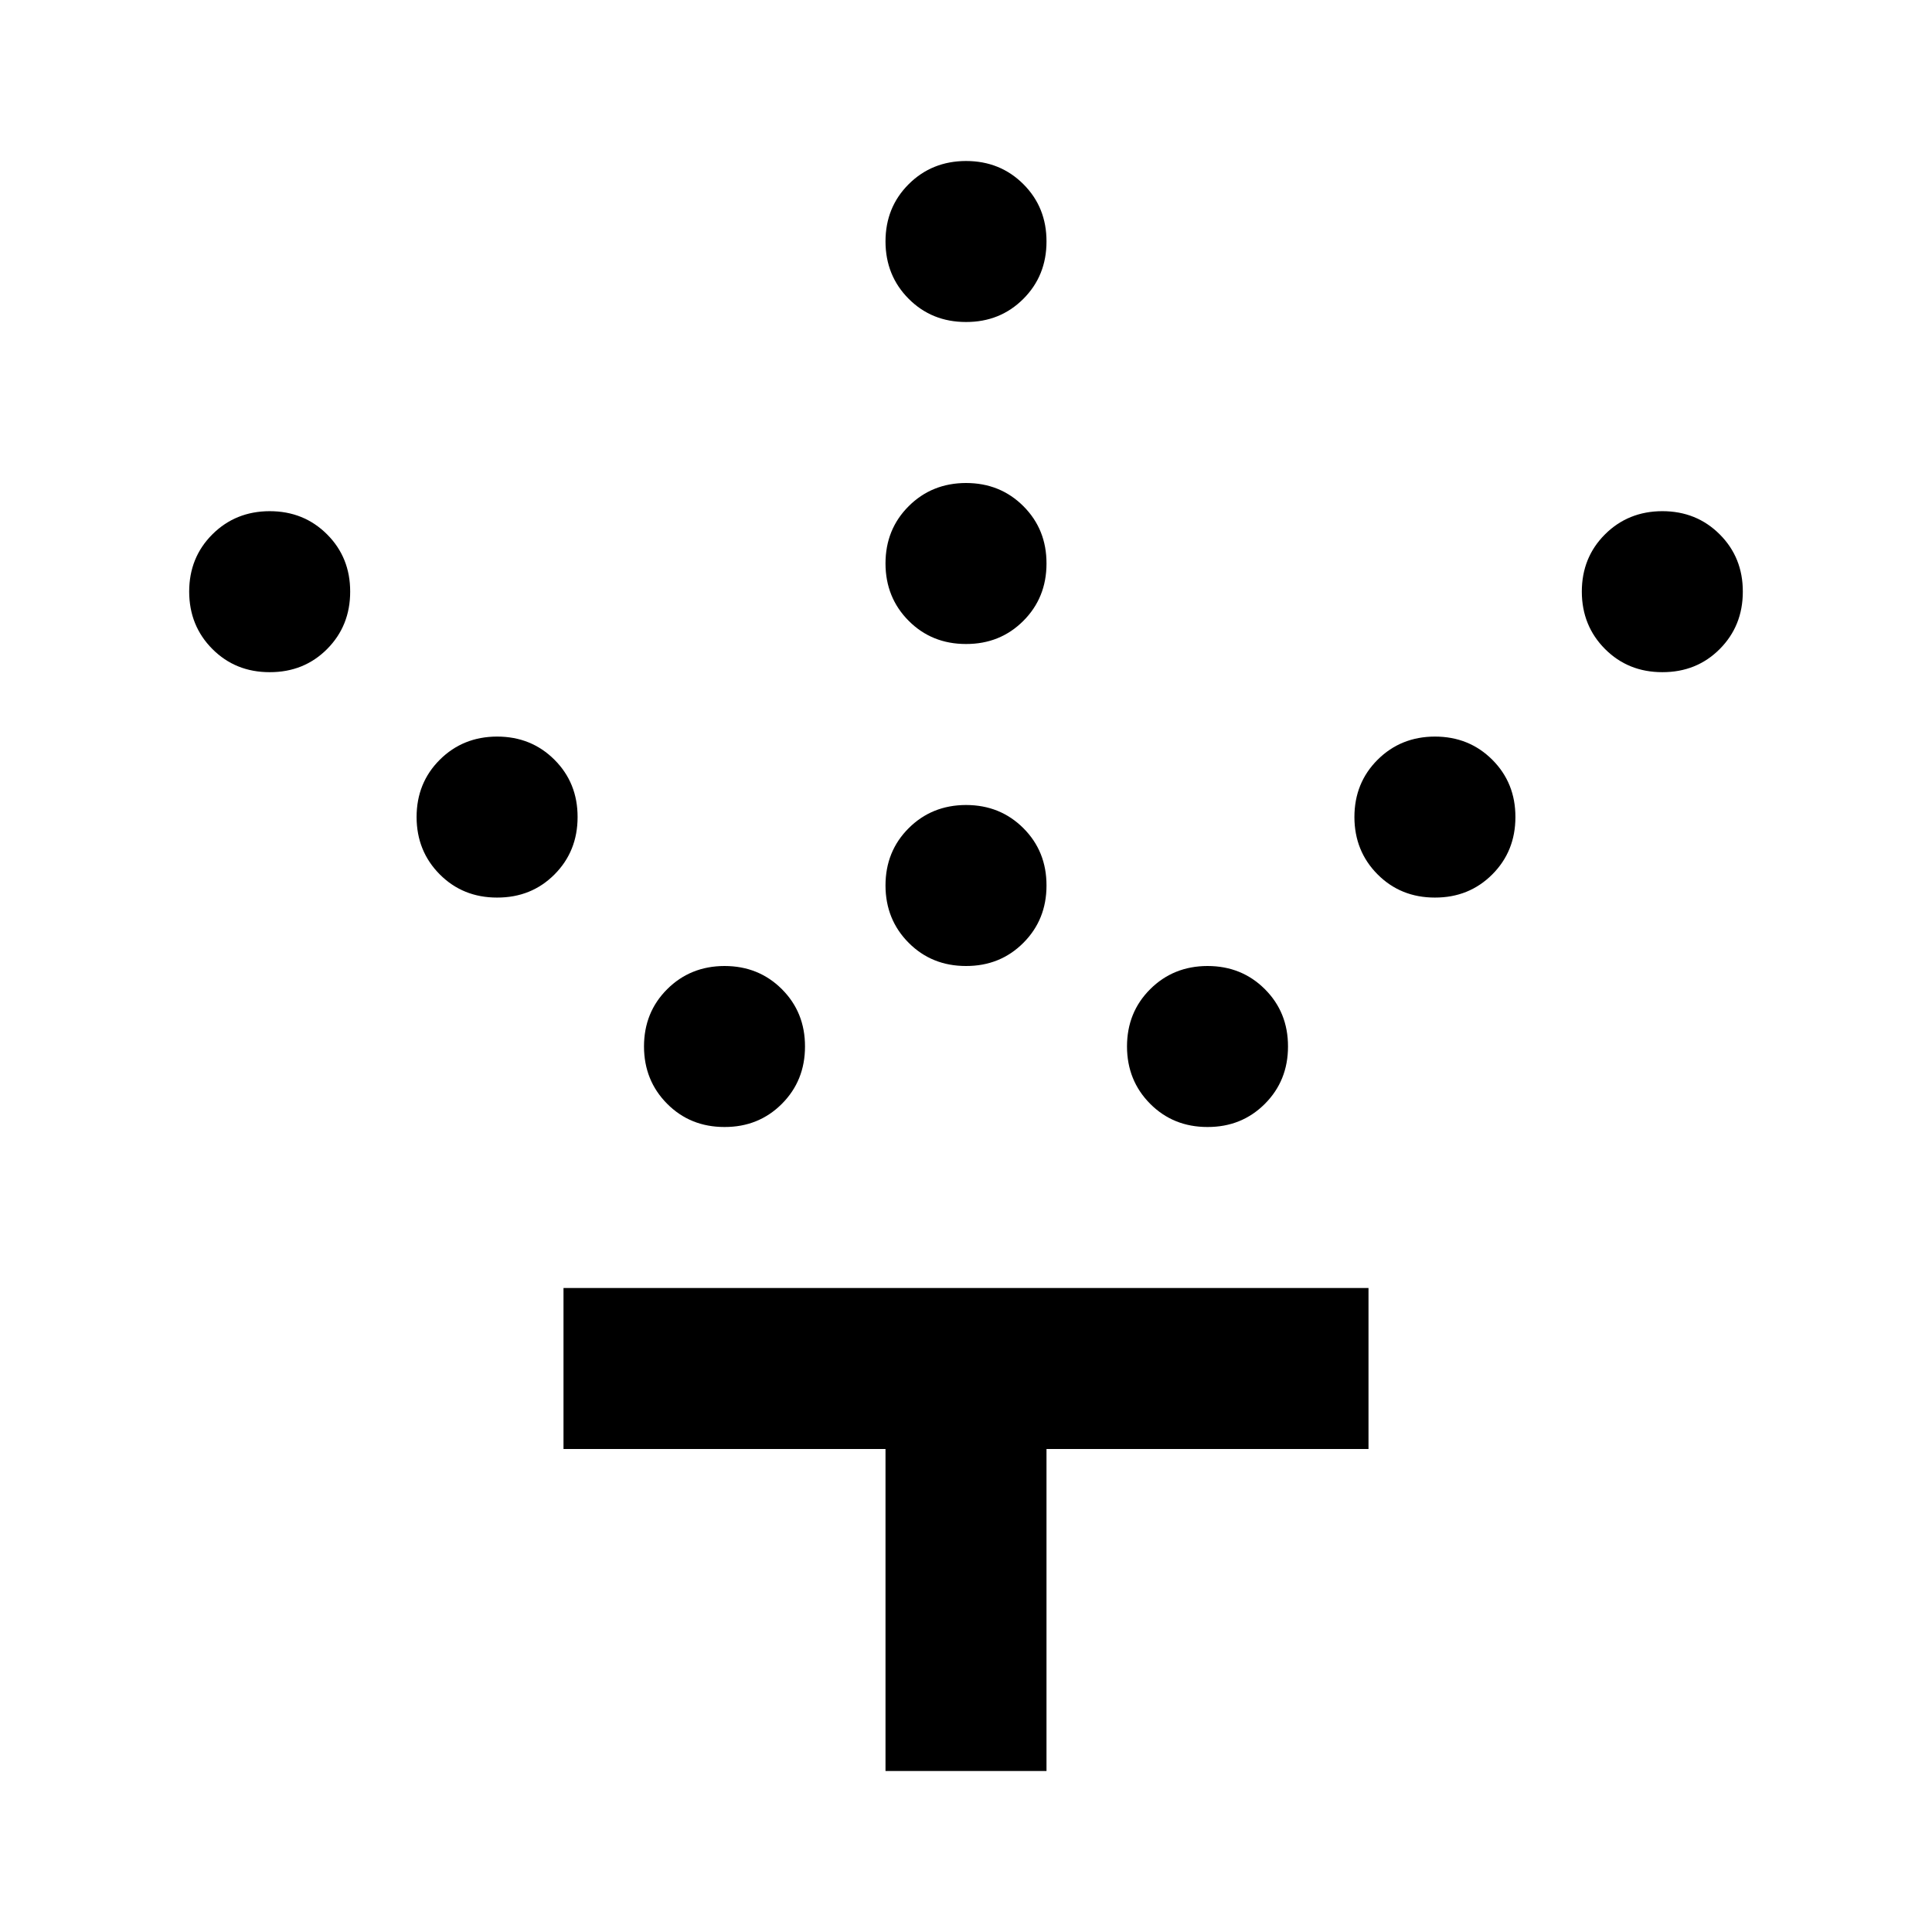 <svg xmlns="http://www.w3.org/2000/svg" width="1em" height="1em" viewBox="0 0 24 24"><path fill="currentColor" d="M12 12q-.425 0-.712-.288T11 11q0-.425.288-.712T12 10q.425 0 .713.288T13 11q0 .425-.288.713T12 12m0-4q-.425 0-.712-.288T11 7q0-.425.288-.712T12 6q.425 0 .713.288T13 7q0 .425-.288.713T12 8m0-4q-.425 0-.712-.288T11 3q0-.425.288-.712T12 2q.425 0 .713.288T13 3q0 .425-.288.713T12 4m3 10q-.425 0-.712-.288T14 13q0-.425.288-.712T15 12q.425 0 .713.288T16 13q0 .425-.288.713T15 14m2.825-2.85q-.425 0-.712-.288t-.288-.712q0-.425.288-.712t.712-.288q.425 0 .713.288t.287.712q0 .425-.288.713t-.712.287m2.825-2.8q-.425 0-.712-.288t-.288-.712q0-.425.288-.712t.712-.288q.425 0 .713.288t.287.712q0 .425-.287.713t-.713.287M9 14q-.425 0-.712-.288T8 13q0-.425.288-.712T9 12q.425 0 .713.288T10 13q0 .425-.288.713T9 14m-2.825-2.85q-.425 0-.712-.288t-.288-.712q0-.425.288-.712t.712-.288q.425 0 .713.288t.287.712q0 .425-.287.713t-.713.287M3.35 8.35q-.425 0-.712-.288T2.35 7.35q0-.425.288-.712t.712-.288q.425 0 .713.288t.287.712q0 .425-.287.713t-.713.287M11 22v-4H7v-2h10v2h-4v4z"/></svg>